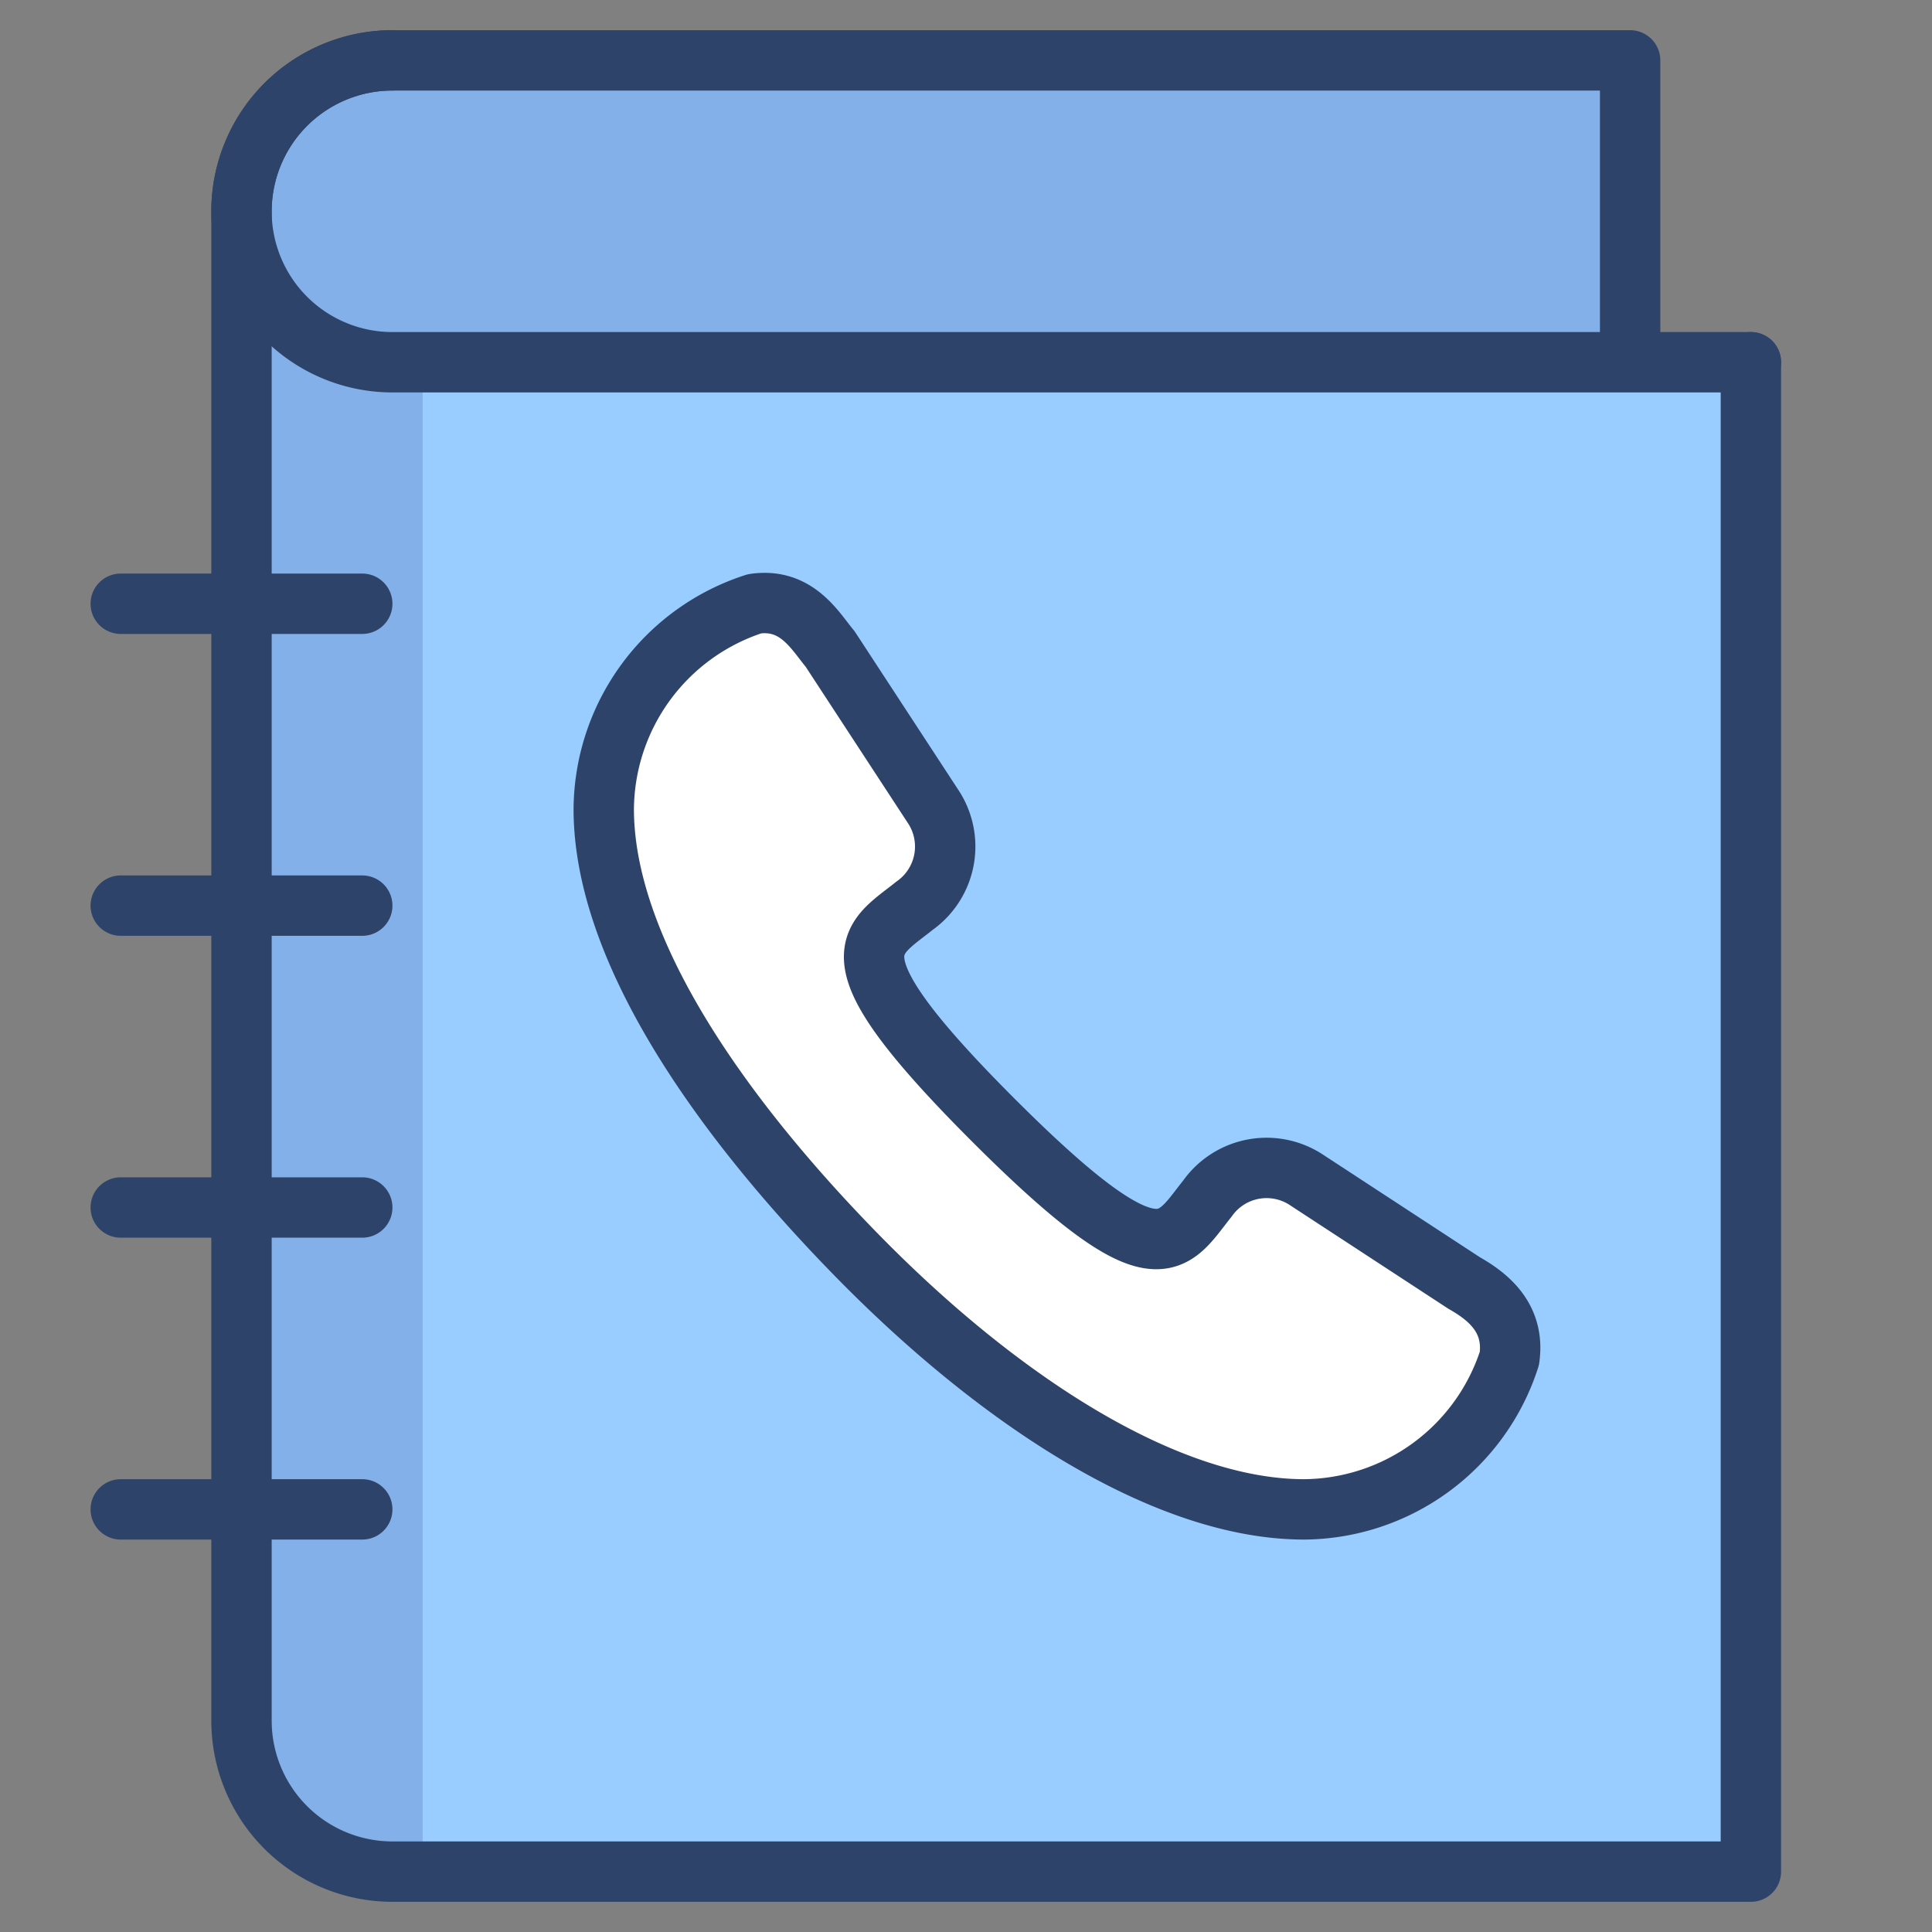 <svg xmlns="http://www.w3.org/2000/svg" viewBox="0 0 64 64" aria-labelledby="title"
aria-describedby="desc" role="img" xmlns:xlink="http://www.w3.org/1999/xlink">
  <rect x="0" y="0" width="64" height="64" fill="#808080" stroke="none"/>
  <title>Address Book</title>
  <desc>A color styled icon from Orion Icon Library.</desc>
  <path data-name="layer2"
  d="M54 12V2H13a5 5 0 0 0-5 5 5 5 0 0 0 5 5z" fill="#9cf"></path>
  <path data-name="opacity" d="M54 12V2H13a5 5 0 0 0-5 5 5 5 0 0 0 5 5z"
  fill="#000064" opacity=".14"></path>
  <path data-name="layer2" d="M58 12v50H13a5 5 0 0 1-5-5V7a5 5 0 0 0 5 5z"
  fill="#9cf"></path>
  <path data-name="layer1" d="M48.5 42.5c.7.4 1.7 1.1 1.5 2.5a7.2 7.2 0 0 1-6.8 5c-4.5 0-10-3.5-14.8-8.4S20 31.3 20 26.8a7.2 7.2 0 0 1 5-6.8c1.4-.2 2 .9 2.5 1.5l3.4 5.2a2.4 2.4 0 0 1-.6 3.3c-1.5 1.2-2.9 1.6 2.6 7.1s5.9 4.1 7.1 2.6a2.4 2.4 0 0 1 3.3-.6z"
  fill="#fff"></path>
  <path data-name="opacity" d="M13 12a5 5 0 0 1-5-5v50a5 5 0 0 0 5 5h1V12z"
  fill="#000064" opacity=".14"></path>
  <path data-name="stroke" d="M48.5 42.5c.7.4 1.7 1.1 1.5 2.5a7.2 7.2 0 0 1-6.8 5c-4.5 0-10-3.5-14.8-8.4S20 31.3 20 26.8a7.2 7.2 0 0 1 5-6.8c1.4-.2 2 .9 2.5 1.5l3.4 5.2a2.4 2.4 0 0 1-.6 3.3c-1.5 1.2-2.9 1.6 2.6 7.1s5.9 4.1 7.1 2.6a2.4 2.4 0 0 1 3.3-.6zM4 20h8M4 30h8M4 40h8M4 50h8m46-38H13a5 5 0 0 1-5-5 5 5 0 0 1 5-5h41v10"
  fill="none" stroke="#2e4369" stroke-linecap="round" stroke-miterlimit="10"
  stroke-width="2" stroke-linejoin="round"></path>
  <path data-name="stroke" d="M13 2a5 5 0 0 0-5 5v50a5 5 0 0 0 5 5h45V12"
  fill="none" stroke="#2e4369" stroke-linecap="round" stroke-miterlimit="10"
  stroke-width="2" stroke-linejoin="round"></path>
</svg>